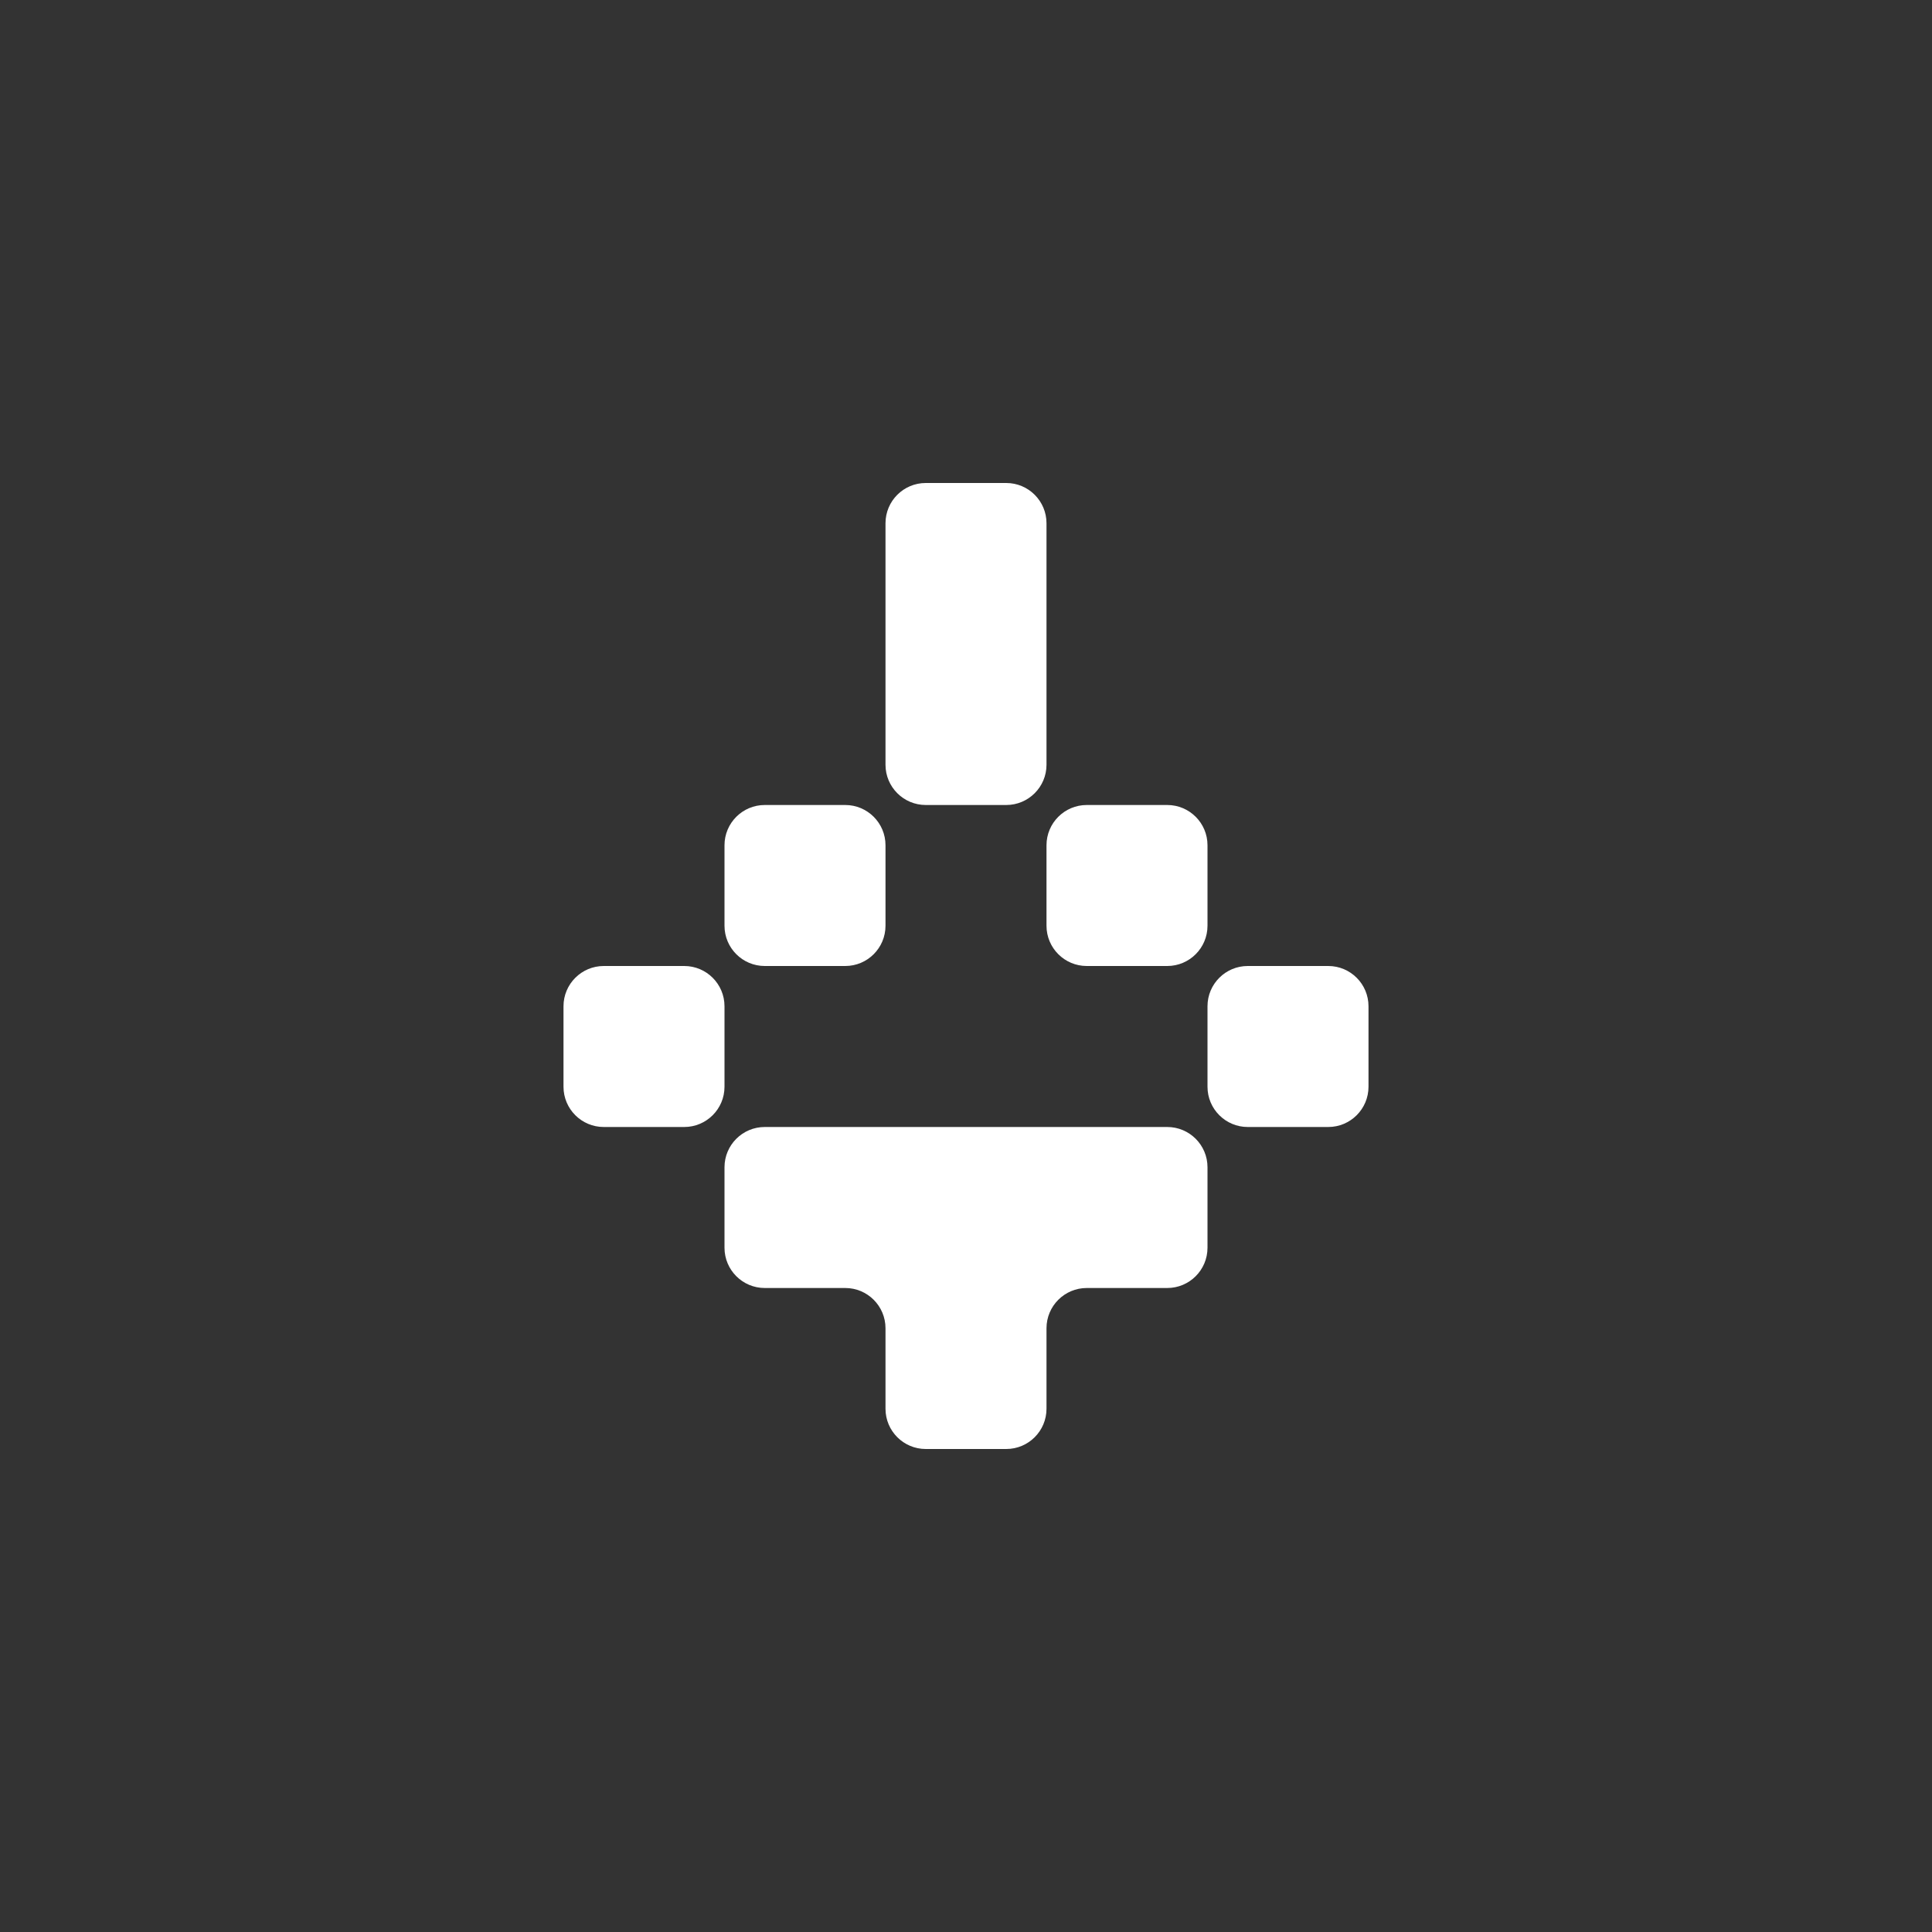 <svg width="24" height="24" viewBox="0 0 24 24" fill="none" xmlns="http://www.w3.org/2000/svg">
<rect x="0" y="0" width="24" height="24" fill="#333333" stroke="none"/>
<path fill-rule="evenodd" clip-rule="evenodd" d="M10 10H9.5C9.224 10 9 10.224 9 10.5V11V11.5C9 11.776 9.224 12 9.5 12H10H10.5C10.776 12 11 11.776 11 11.5V11V10.5C11 10.224 10.776 10 10.5 10H10Z" fill="white"/>
<path fill-rule="evenodd" clip-rule="evenodd" d="M14 10H13.5C13.224 10 13 10.224 13 10.5V11V11.5C13 11.776 13.224 12 13.5 12H14H14.5C14.776 12 15 11.776 15 11.5V11V10.5C15 10.224 14.776 10 14.5 10H14Z" fill="white"/>
<path fill-rule="evenodd" clip-rule="evenodd" d="M8 12H7.5C7.224 12 7 12.224 7 12.5V13V13.5C7 13.776 7.224 14 7.5 14H8H8.5C8.776 14 9 13.776 9 13.5V13V12.5C9 12.224 8.776 12 8.5 12H8Z" fill="white"/>
<path fill-rule="evenodd" clip-rule="evenodd" d="M10 14H9.5C9.224 14 9 14.224 9 14.5V15V15.5C9 15.776 9.224 16 9.5 16H10H10.5C10.776 16 11 16.224 11 16.5V17V17.5C11 17.776 11.224 18 11.5 18H12H12.5C12.776 18 13 17.776 13 17.5V17V16.5C13 16.224 13.224 16 13.5 16H14H14.5C14.776 16 15 15.776 15 15.5V15V14.5C15 14.224 14.776 14 14.5 14H14H13H12H11H10Z" fill="white"/>
<path fill-rule="evenodd" clip-rule="evenodd" d="M16 12H15.5C15.224 12 15 12.224 15 12.5V13V13.5C15 13.776 15.224 14 15.5 14H16H16.5C16.776 14 17 13.776 17 13.5V13V12.5C17 12.224 16.776 12 16.5 12H16Z" fill="white"/>
<path fill-rule="evenodd" clip-rule="evenodd" d="M12 6H11.5C11.224 6 11 6.224 11 6.5V7V8V9V9.5C11 9.776 11.224 10 11.5 10H12H12.5C12.776 10 13 9.776 13 9.5V9V8V7V6.5C13 6.224 12.776 6 12.5 6H12Z" fill="white"/>
</svg>
